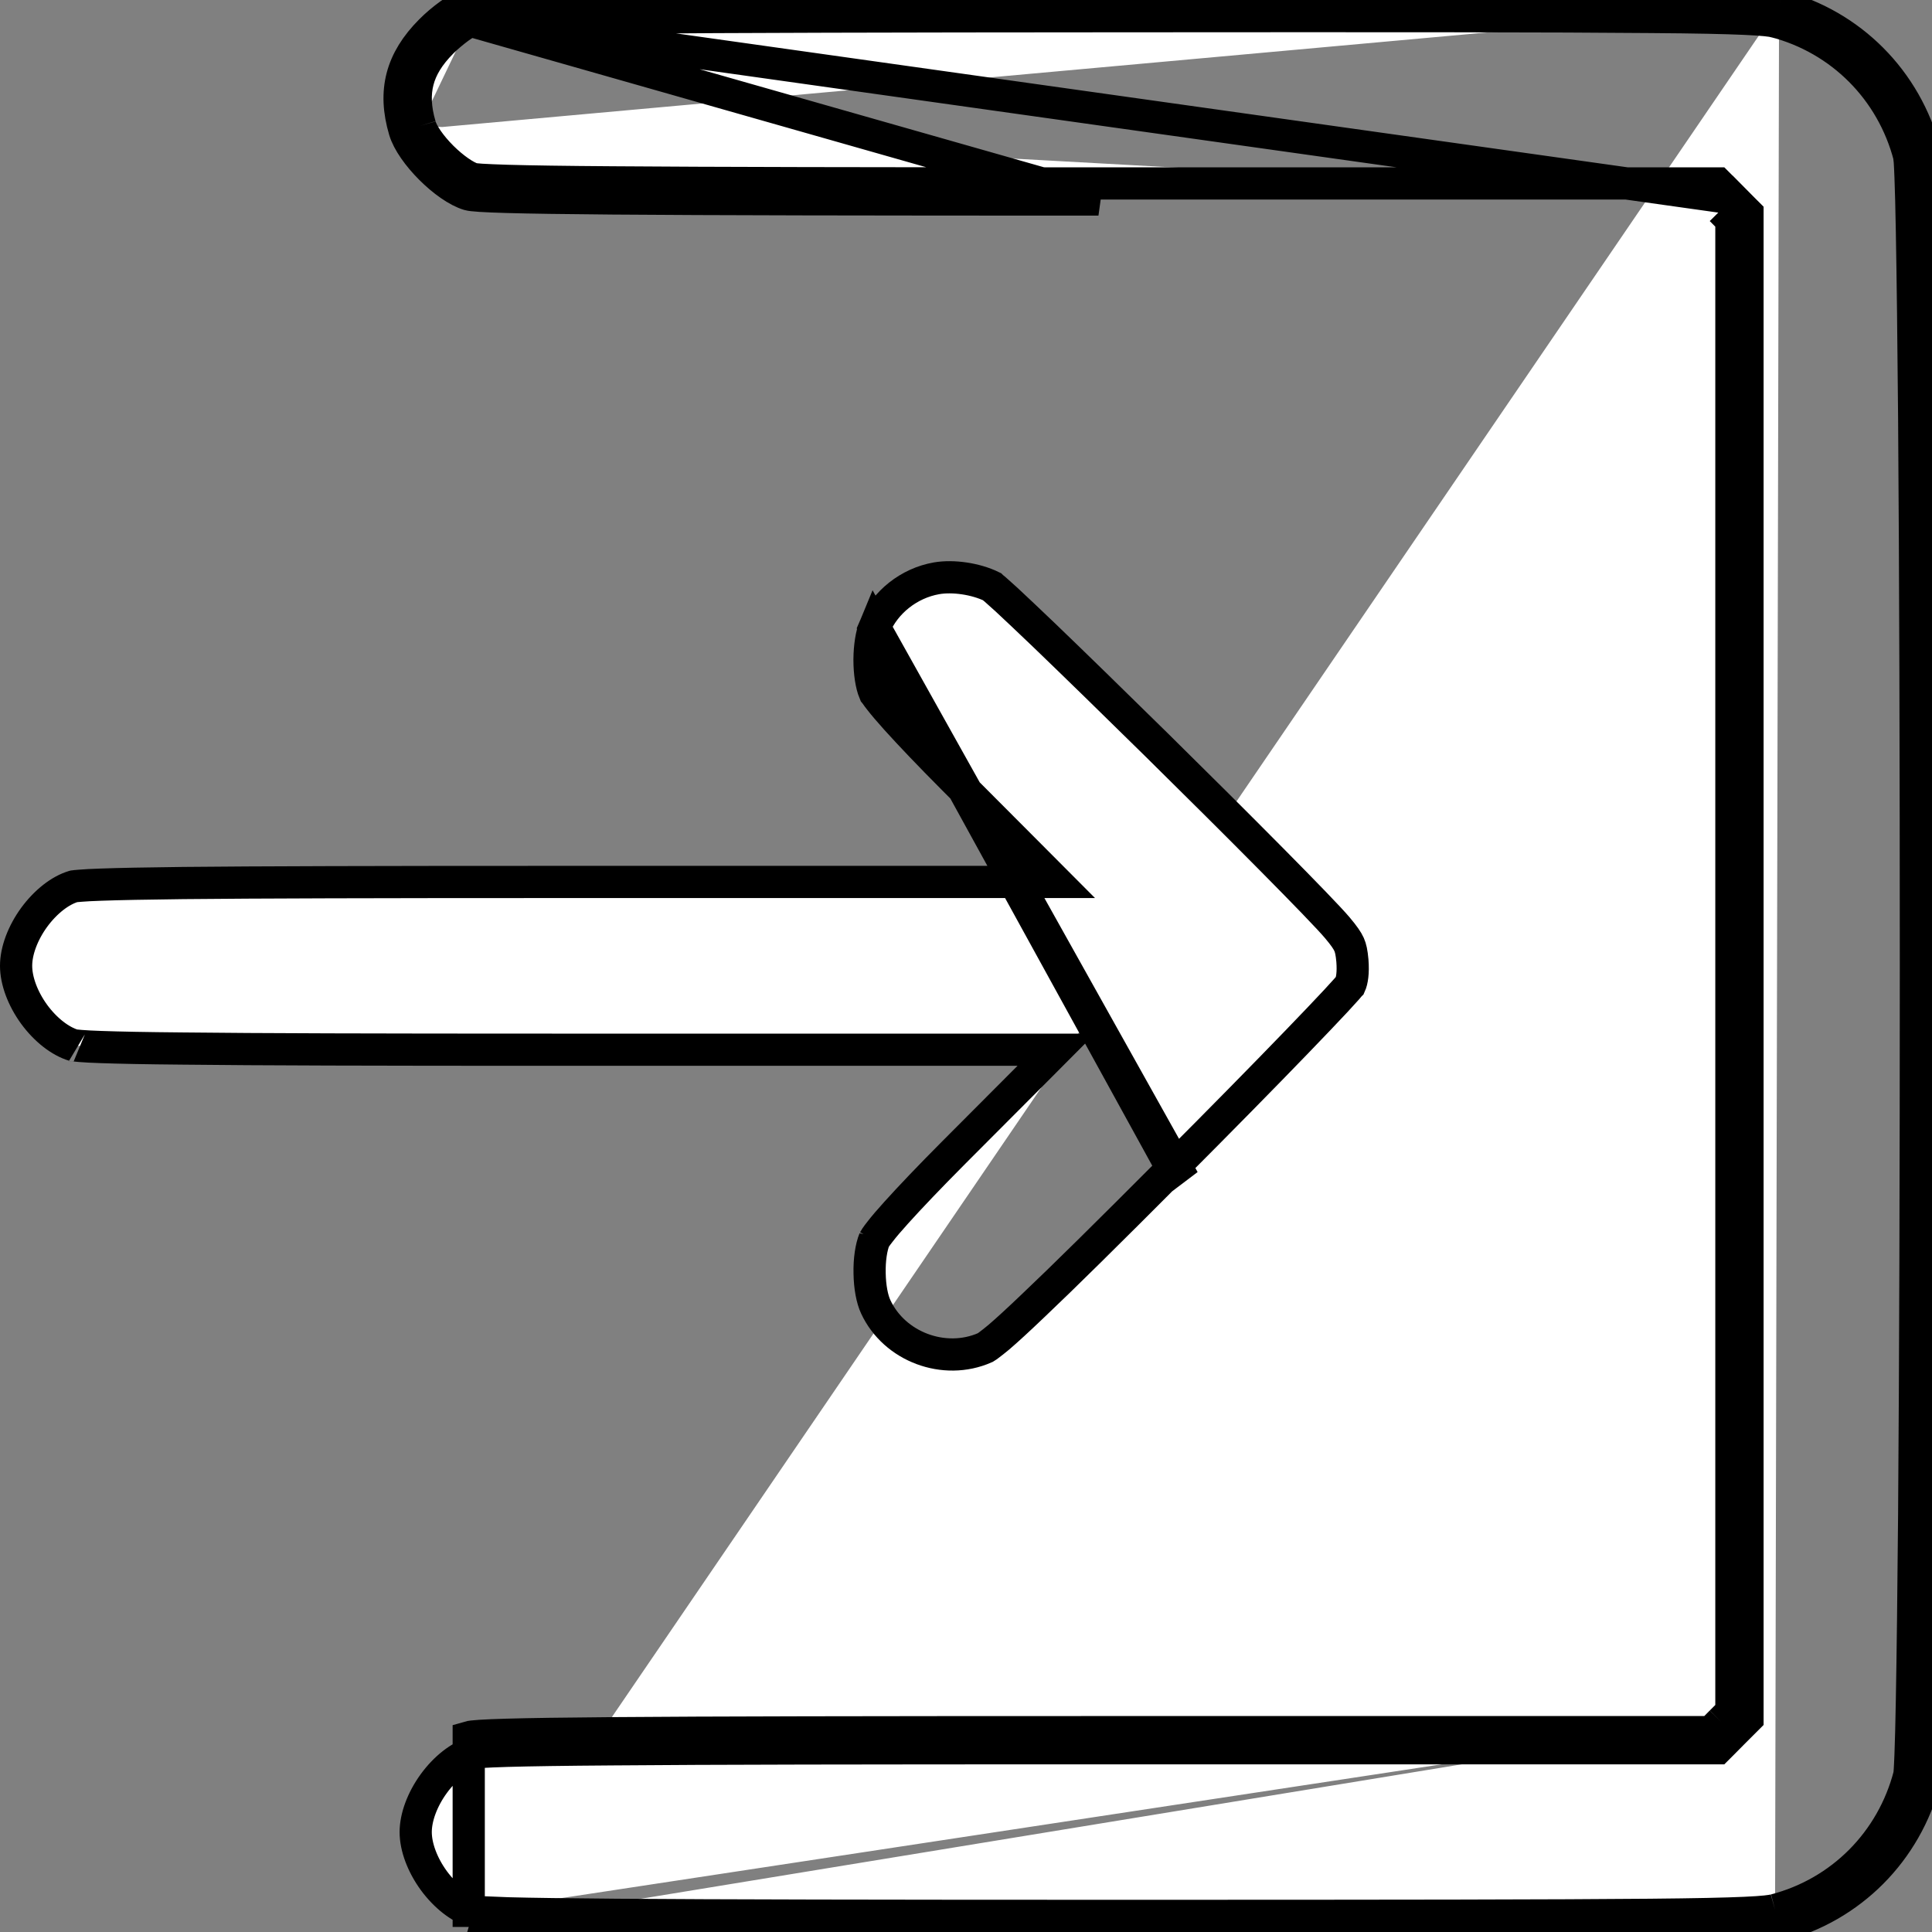 <svg width="18" height="18" viewBox="0 0 18 18" fill="none" xmlns="http://www.w3.org/2000/svg">
<rect x="0" y="0" width="18" height="18" fill="#808080" stroke="none"/>
<path d="M16.036 16.042L15.941 16.138H10.234C5.866 16.138 4.489 16.149 4.367 16.185V17.953M16.036 16.042L16.142 16.148L16.047 16.244L16.003 16.288H15.941H10.234C8.05 16.288 6.614 16.29 5.709 16.298C5.257 16.301 4.938 16.306 4.725 16.312C4.619 16.315 4.54 16.319 4.485 16.322C4.441 16.325 4.42 16.328 4.412 16.328C4.409 16.329 4.408 16.329 4.409 16.329L4.409 16.329C4.284 16.366 4.148 16.471 4.041 16.618C3.935 16.764 3.873 16.93 3.873 17.069C3.873 17.208 3.935 17.374 4.041 17.52C4.148 17.666 4.284 17.772 4.409 17.809M16.036 16.042L16.131 15.947V8.998V2.05L16.036 1.954M16.036 16.042L16.142 16.148L16.237 16.053L16.281 16.009V15.947V8.998V2.05V1.988L16.237 1.944L16.142 1.848L16.036 1.954M4.409 17.809C4.408 17.809 4.409 17.809 4.412 17.809C4.42 17.81 4.442 17.813 4.487 17.816C4.543 17.819 4.624 17.822 4.734 17.826C4.954 17.832 5.283 17.836 5.751 17.84C6.687 17.847 8.173 17.85 10.437 17.85C13.028 17.85 14.512 17.848 15.373 17.84C15.804 17.836 16.077 17.83 16.254 17.822C16.435 17.814 16.505 17.804 16.538 17.795M4.409 17.809C4.409 17.809 4.409 17.809 4.409 17.809L4.367 17.953M4.409 17.809L4.367 17.953M16.538 17.795L16.575 17.938L16.538 17.795C16.538 17.795 16.538 17.795 16.538 17.795ZM16.538 17.795C17.153 17.635 17.628 17.159 17.789 16.538C17.789 16.541 17.789 16.541 17.789 16.538C17.789 16.534 17.791 16.52 17.793 16.494C17.795 16.459 17.798 16.41 17.8 16.349C17.805 16.226 17.809 16.054 17.813 15.84C17.821 15.412 17.828 14.818 17.834 14.113C17.845 12.703 17.85 10.851 17.85 8.998C17.85 7.146 17.845 5.294 17.834 3.884C17.828 3.179 17.821 2.585 17.813 2.157C17.809 1.943 17.805 1.771 17.8 1.648C17.798 1.586 17.795 1.538 17.793 1.503C17.791 1.479 17.79 1.466 17.789 1.461C17.789 1.456 17.789 1.456 17.789 1.458C17.628 0.838 17.153 0.362 16.538 0.201L16.575 0.056M16.575 0.056C17.244 0.231 17.759 0.748 17.934 1.421C18.022 1.756 18.022 16.241 17.934 16.576C17.759 17.249 17.244 17.766 16.575 17.941C16.375 17.993 15.619 18 10.437 18C5.91 18 4.489 17.989 4.367 17.953M16.575 0.056L16.538 0.201C16.505 0.193 16.435 0.183 16.254 0.175C16.077 0.167 15.804 0.161 15.372 0.158C14.509 0.15 13.02 0.149 10.413 0.151C8.309 0.152 6.816 0.156 5.837 0.164C5.348 0.168 4.987 0.172 4.744 0.178C4.622 0.181 4.53 0.184 4.466 0.187C4.434 0.188 4.411 0.19 4.394 0.191C4.389 0.192 4.385 0.192 4.383 0.193M16.575 0.056C16.375 0.004 15.625 -0.003 10.413 0.001C6.205 0.004 4.439 0.017 4.343 0.048C4.268 0.071 4.119 0.178 4.012 0.286C3.738 0.561 3.662 0.851 3.77 1.215M4.383 0.193L10.234 1.859C5.866 1.859 4.489 1.848 4.367 1.812C4.154 1.749 3.833 1.428 3.77 1.215M4.383 0.193C4.366 0.2 4.329 0.22 4.277 0.257C4.224 0.296 4.166 0.344 4.118 0.392C3.995 0.515 3.924 0.634 3.893 0.755C3.862 0.875 3.866 1.01 3.914 1.172M4.383 0.193C4.38 0.193 4.378 0.193 4.378 0.193C4.378 0.193 4.382 0.192 4.388 0.191L4.343 0.048L4.388 0.191C4.387 0.191 4.385 0.192 4.383 0.193ZM4.383 0.193L16.142 1.848M3.77 1.215L3.914 1.172M3.77 1.215L3.914 1.172L3.914 1.172M16.036 1.954L16.142 1.848M16.036 1.954L16.142 1.848M16.142 1.848L16.047 1.753L16.003 1.709H15.941H10.234C8.05 1.709 6.614 1.706 5.709 1.699C5.257 1.696 4.938 1.691 4.725 1.685C4.619 1.682 4.54 1.678 4.485 1.675C4.441 1.672 4.42 1.669 4.412 1.668C4.409 1.668 4.408 1.668 4.409 1.668L4.409 1.668C4.339 1.647 4.227 1.572 4.118 1.464C4.009 1.355 3.934 1.243 3.914 1.172M8.148 5.844L8.148 5.844C8.12 5.911 8.102 6.023 8.101 6.146C8.101 6.27 8.119 6.382 8.147 6.449C8.147 6.449 8.147 6.449 8.147 6.449C8.148 6.45 8.151 6.455 8.159 6.468C8.168 6.482 8.182 6.5 8.2 6.523C8.235 6.568 8.286 6.628 8.35 6.699C8.479 6.842 8.659 7.031 8.88 7.253L9.586 7.961L9.841 8.217H9.48H5.142C3.496 8.217 2.402 8.22 1.705 8.227C1.357 8.231 1.109 8.236 0.941 8.242C0.856 8.245 0.794 8.248 0.749 8.252C0.71 8.255 0.693 8.257 0.688 8.258C0.687 8.258 0.686 8.258 0.687 8.258C0.561 8.295 0.425 8.401 0.318 8.547C0.212 8.693 0.15 8.859 0.15 8.998C0.15 9.138 0.212 9.304 0.318 9.45C0.425 9.596 0.561 9.701 0.687 9.739C0.686 9.738 0.687 9.738 0.688 9.739C0.693 9.739 0.71 9.742 0.749 9.745C0.794 9.749 0.856 9.752 0.941 9.755C1.109 9.761 1.357 9.766 1.705 9.769C2.402 9.777 3.496 9.78 5.142 9.78H9.48H9.841L9.586 10.036L8.88 10.744C8.659 10.966 8.479 11.155 8.35 11.298C8.286 11.369 8.235 11.428 8.2 11.474C8.182 11.497 8.168 11.515 8.159 11.529C8.15 11.542 8.147 11.548 8.147 11.548C8.147 11.548 8.147 11.548 8.147 11.547C8.117 11.62 8.099 11.737 8.102 11.864C8.104 11.991 8.126 12.105 8.159 12.175L8.159 12.175C8.332 12.548 8.798 12.723 9.177 12.556C9.177 12.556 9.18 12.554 9.186 12.551C9.193 12.547 9.201 12.541 9.213 12.532C9.235 12.516 9.265 12.492 9.304 12.46C9.38 12.395 9.485 12.299 9.624 12.166C9.904 11.901 10.319 11.491 10.921 10.887L8.148 5.844ZM8.148 5.844C8.245 5.611 8.468 5.433 8.725 5.388C8.879 5.361 9.091 5.392 9.24 5.465C9.241 5.466 9.241 5.466 9.242 5.467C9.249 5.472 9.258 5.48 9.271 5.491C9.297 5.514 9.333 5.546 9.378 5.587C9.467 5.67 9.588 5.784 9.732 5.922C10.019 6.198 10.393 6.563 10.774 6.938C11.538 7.691 12.314 8.471 12.459 8.643C12.523 8.719 12.552 8.762 12.569 8.799C12.584 8.833 12.593 8.873 12.6 8.95C12.609 9.065 12.596 9.138 12.578 9.178C12.577 9.179 12.577 9.179 12.576 9.18C12.57 9.187 12.562 9.197 12.55 9.211C12.526 9.238 12.491 9.276 12.447 9.324C12.358 9.419 12.234 9.55 12.082 9.707C11.778 10.022 11.367 10.44 10.921 10.887L11.027 10.993L8.148 5.844Z" fill="white" stroke="black" stroke-width="0.3"/>
</svg>
